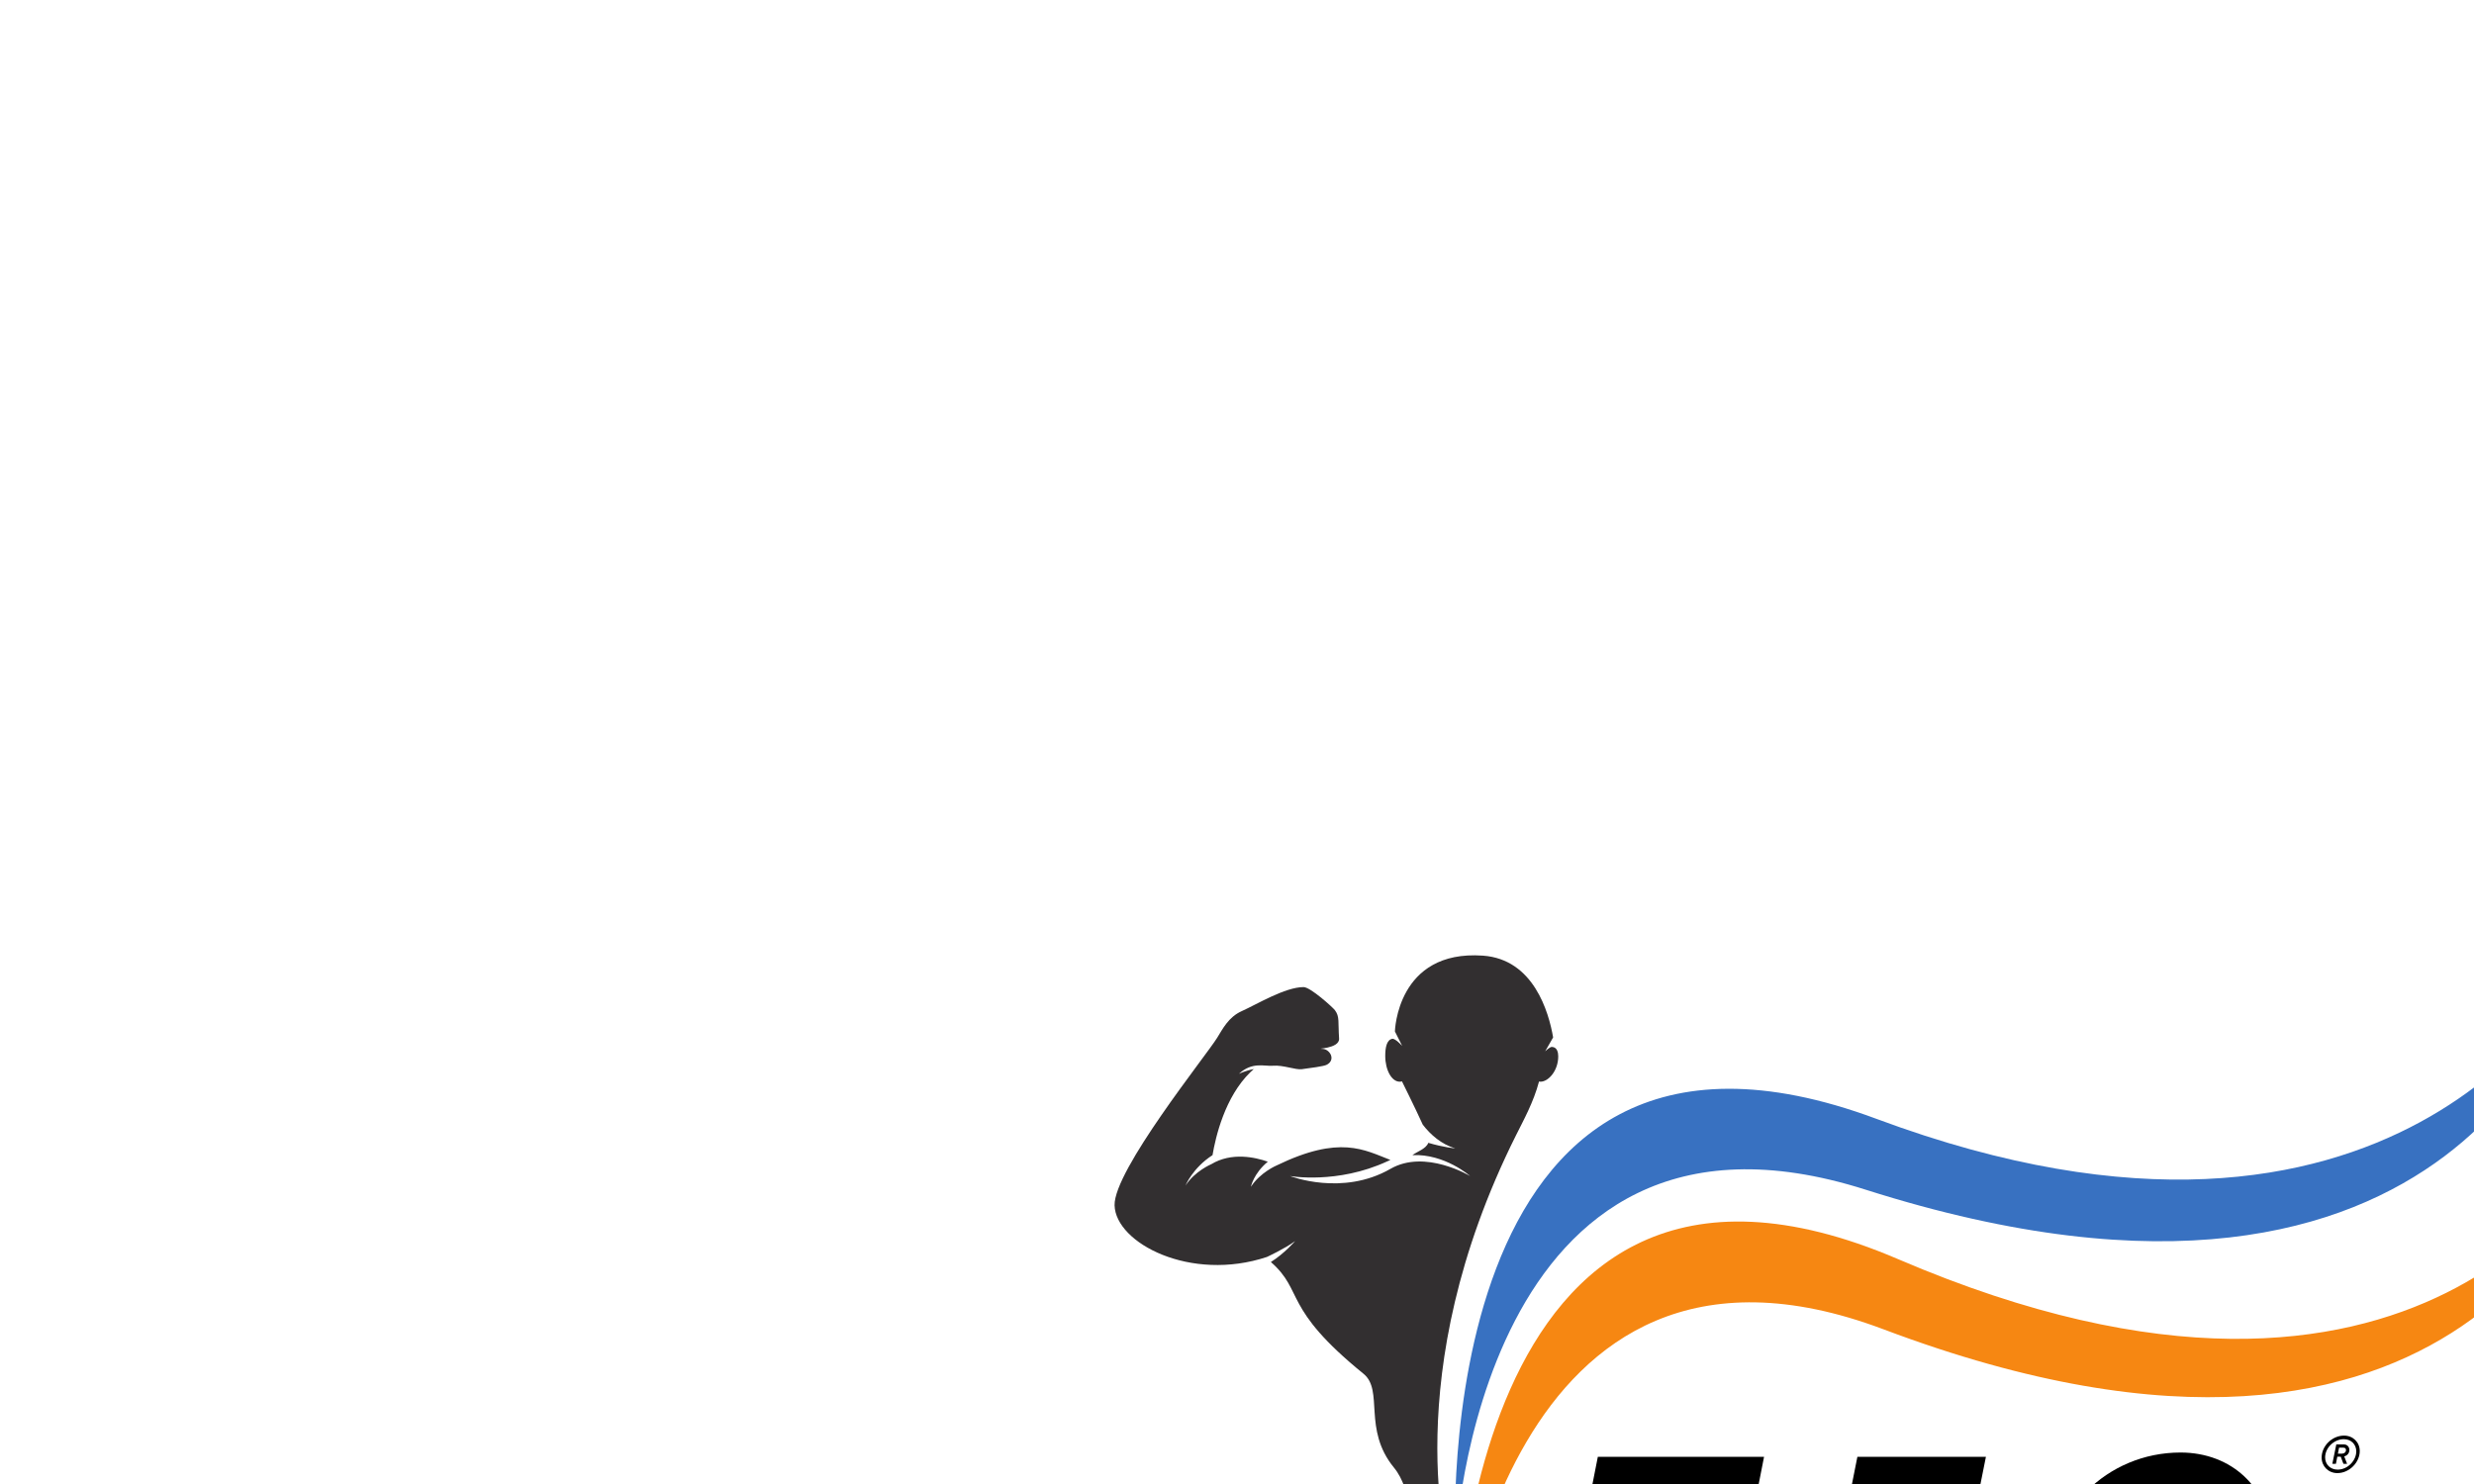 <svg xmlns="http://www.w3.org/2000/svg" xmlns:xlink="http://www.w3.org/1999/xlink" width="500" zoomAndPan="magnify" viewBox="0 0 250 100" height="300" preserveAspectRatio="xMidYMid meet" version="1.0"><defs><g/><clipPath id="dbda3fc543"><path d="M 147 91 L 262.5 91 L 262.5 142.984 L 147 142.984 Z M 147 91 " clip-rule="nonzero"/></clipPath><clipPath id="ed43513392"><path d="M 112.5 71 L 158 71 L 158 133 L 112.5 133 Z M 112.5 71 " clip-rule="nonzero"/></clipPath></defs><path fill="#3871c1" d="M 147.07 131.09 C 147.07 131.09 143.879 71.062 189.625 88.094 C 242.336 107.723 259.988 74.008 259.988 74.008 C 259.988 74.008 249.211 114.566 188.523 95.25 C 149.309 82.766 147.07 131.09 147.07 131.09 " fill-opacity="1" fill-rule="nonzero"/><g clip-path="url(#dbda3fc543)"><path fill="#f68712" d="M 191.816 102.277 C 146.961 83.039 147.055 142.984 147.055 142.984 C 147.055 142.984 151.836 94.844 190.34 109.367 C 249.922 131.844 262.461 91.898 262.461 91.898 C 262.461 91.898 245.262 125.203 191.816 102.277 " fill-opacity="1" fill-rule="nonzero"/></g><g clip-path="url(#ed43513392)"><path fill="#322f30" d="M 156.809 80.82 C 156.609 80.816 156.141 81.262 156.141 81.262 L 156.945 79.859 C 156.508 77.316 154.98 71.953 149.844 71.594 C 141.148 70.984 140.957 79.258 140.957 79.258 L 141.691 80.715 C 141.691 80.715 140.996 79.949 140.695 80 C 140.121 80.102 139.98 80.902 139.98 81.723 C 139.98 83.164 140.633 84.336 141.441 84.336 C 141.516 84.336 141.594 84.324 141.668 84.301 C 141.668 84.301 142.969 86.91 143.773 88.68 C 144.578 89.719 145.652 90.652 147.055 91.082 C 147.055 91.082 145.848 90.965 144.332 90.516 C 144.098 91.133 143.188 91.402 142.727 91.758 C 146.004 91.609 148.555 93.871 148.555 93.871 C 148.555 93.871 144.02 91.121 140.508 93.145 C 135.641 95.945 130.359 93.871 130.359 93.871 C 130.359 93.871 135.129 94.727 140.184 92.387 C 140.289 92.336 140.398 92.289 140.504 92.246 C 137.859 91.23 135.402 89.703 129.012 92.797 C 129.012 92.797 127.355 93.492 126.406 94.957 C 126.406 94.957 126.664 93.621 128.113 92.422 C 126.844 91.973 124.457 91.434 122.398 92.676 C 122.398 92.676 120.742 93.371 119.793 94.836 C 119.793 94.836 120.516 93.055 122.527 91.758 C 122.832 89.949 123.773 85.871 126.359 83.367 C 126.48 83.25 126.594 83.148 126.695 83.059 C 125.863 83.215 125.191 83.543 125.191 83.543 C 126.539 82.297 127.75 82.797 128.629 82.723 C 129.672 82.633 130.922 83.164 131.559 83.07 C 132.414 82.945 133.758 82.797 134.09 82.613 C 135.008 82.102 134.379 81.051 133.656 81.02 C 132.715 80.977 135.391 81.047 135.316 79.969 C 135.199 78.297 135.391 77.766 134.895 77.109 C 134.676 76.816 132.418 74.773 131.727 74.773 C 129.852 74.777 126.996 76.523 125.461 77.211 C 124.16 77.797 123.566 78.973 122.992 79.902 C 121.898 81.684 112.535 93.309 112.629 96.832 C 112.734 100.664 120.328 104.609 128.023 102.051 C 128.023 102.051 129.855 101.203 130.875 100.449 C 130.875 100.449 129.773 101.719 128.422 102.562 C 131.816 105.535 129.527 107.148 137.785 113.859 C 139.852 115.539 137.688 119.457 140.848 123.328 C 142.879 125.809 141.672 128.652 146.438 132.09 C 146.438 132.09 141.035 114.035 153.211 89.719 C 153.941 88.254 154.969 86.406 155.52 84.32 C 155.57 84.332 155.617 84.336 155.668 84.336 C 156.477 84.336 157.461 83.219 157.461 81.777 C 157.461 81.402 157.367 80.832 156.809 80.82 " fill-opacity="1" fill-rule="nonzero"/></g><g fill="#000000" fill-opacity="1"><g transform="translate(158.278, 144.111)"><g><path d="M 19.98 -21.855 L 3.184 -21.855 L 2.402 -17.891 L 8.617 -17.891 L 5.059 0 L 9.555 0 L 13.145 -17.891 L 19.203 -17.891 Z M 19.98 -21.855 "/></g></g></g><g fill="#000000" fill-opacity="1"><g transform="translate(182.475, 144.111)"><g><path d="M 17.391 -17.797 L 18.203 -21.855 L 5.215 -21.855 L 0.875 0 L 5.371 0 L 7.086 -8.555 L 14.738 -8.555 L 15.52 -12.52 L 7.867 -12.52 L 8.93 -17.797 Z M 17.391 -17.797 "/></g></g></g><g fill="#000000" fill-opacity="1"><g transform="translate(205.36, 144.111)"><g><path d="M 11.055 0.469 C 16.547 0.469 21.168 -2.527 23.199 -8.43 L 18.641 -8.43 C 17.328 -5.59 14.707 -3.84 11.645 -3.84 C 8.273 -3.84 6.152 -5.965 6.152 -9.211 C 6.152 -13.77 9.898 -17.984 14.457 -17.984 C 17.328 -17.984 19.203 -16.359 19.641 -13.707 L 24.137 -13.707 C 23.949 -18.703 20.168 -22.293 14.988 -22.293 C 7.555 -22.293 1.594 -16.359 1.594 -8.898 C 1.594 -3.527 5.402 0.469 11.055 0.469 Z M 11.055 0.469 "/></g></g></g><g fill="#000000" fill-opacity="1"><g transform="translate(233.706, 127.207)"><g><path d="M 3.16 -7.098 C 1.969 -7.098 0.898 -6.07 0.898 -4.879 C 0.898 -4 1.57 -3.309 2.488 -3.309 C 3.699 -3.309 4.75 -4.391 4.75 -5.539 C 4.75 -6.418 4.078 -7.098 3.16 -7.098 Z M 2.52 -3.66 C 1.77 -3.66 1.25 -4.188 1.25 -4.891 C 1.25 -5.867 2.148 -6.738 3.141 -6.738 C 3.879 -6.738 4.398 -6.207 4.398 -5.508 C 4.398 -4.57 3.527 -3.66 2.52 -3.66 Z M 3.16 -6.207 L 2.379 -6.207 L 1.98 -4.25 L 2.34 -4.25 L 2.48 -4.969 L 2.828 -4.969 L 3.098 -4.25 L 3.469 -4.25 L 3.18 -5 C 3.488 -5.078 3.699 -5.32 3.699 -5.648 C 3.699 -5.957 3.48 -6.207 3.16 -6.207 Z M 2.961 -5.277 L 2.539 -5.277 L 2.66 -5.879 L 3.09 -5.879 C 3.27 -5.879 3.359 -5.789 3.359 -5.637 C 3.359 -5.43 3.188 -5.277 2.961 -5.277 Z M 2.961 -5.277 "/></g></g></g></svg>